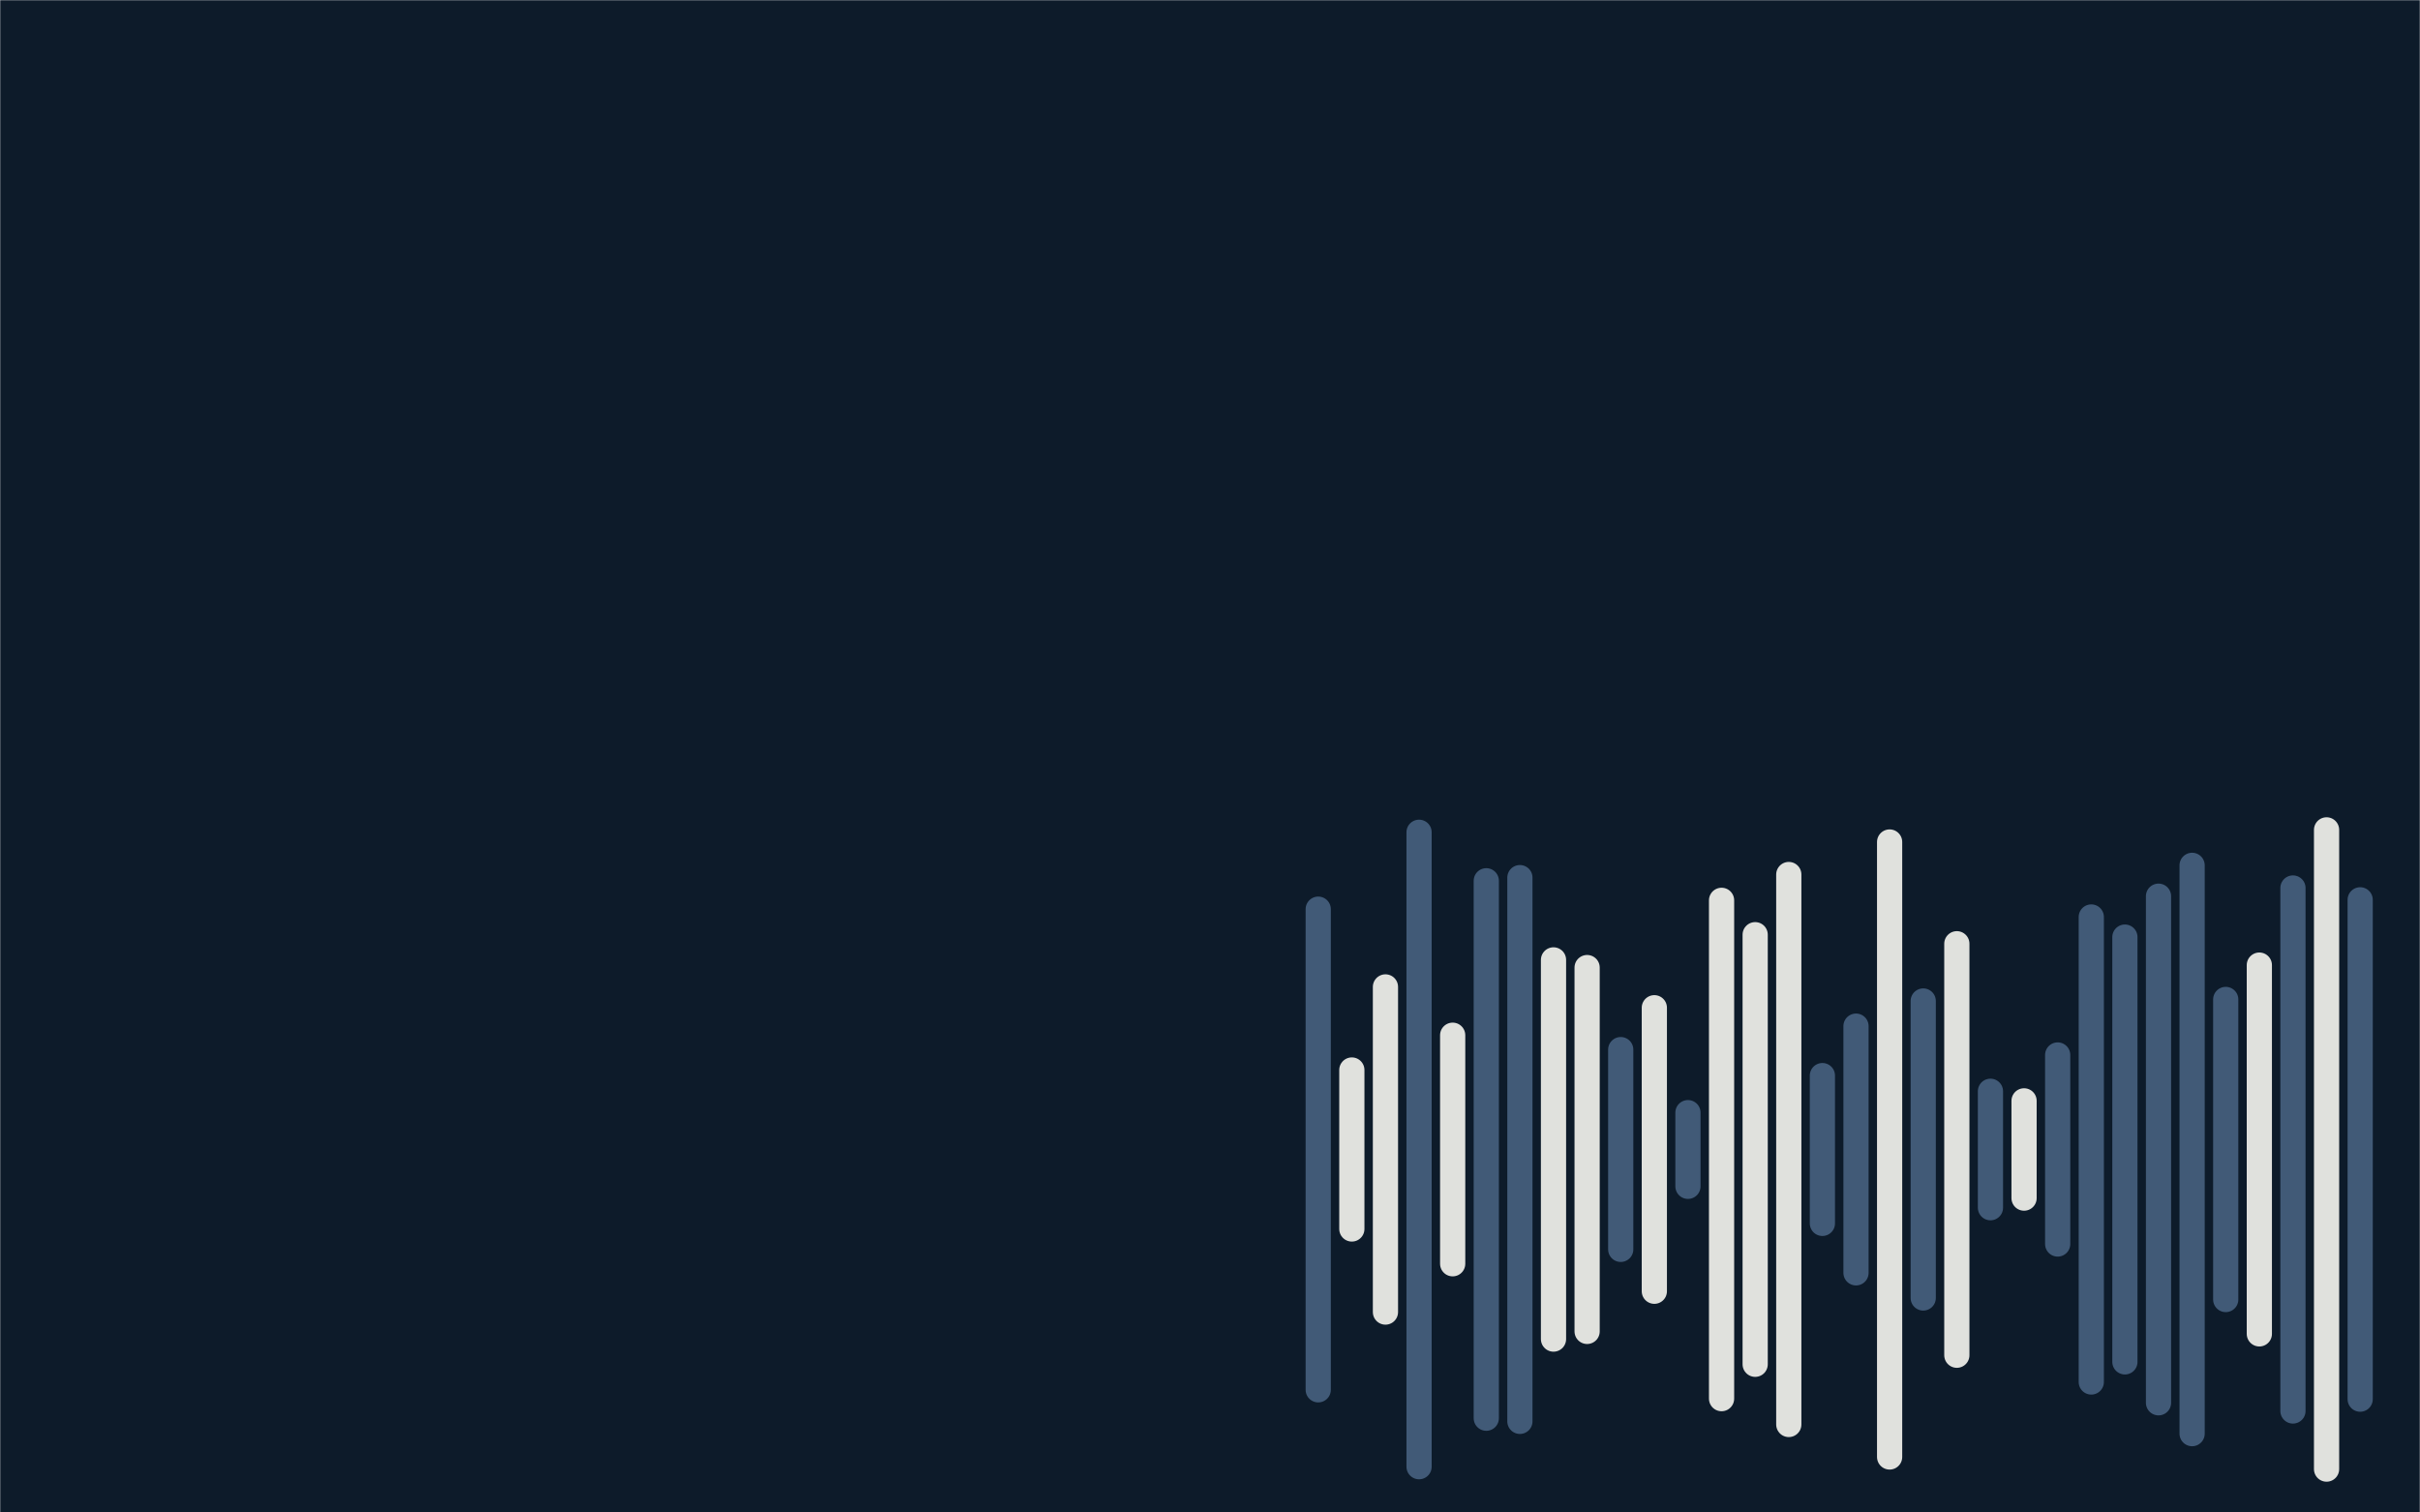 <svg xmlns="http://www.w3.org/2000/svg" version="1.1" xmlns:xlink="http://www.w3.org/1999/xlink" xmlns:svgjs="http://svgjs.dev/svgjs" width="1440" height="900" preserveAspectRatio="none" viewBox="0 0 1440 900"><g mask="url(&quot;#SvgjsMask1261&quot;)" fill="none"><rect width="1440" height="900" x="0" y="0" fill="rgba(13, 27, 42, 1)"></rect><g transform="translate(374.4, 234)" stroke-linecap="round"><path d="M410 307 L410 593" stroke-width="15" stroke="rgba(65, 90, 119, 1)"></path><path d="M430 402.7 L430 497.3" stroke-width="15" stroke="rgba(224, 225, 221, 1)"></path><path d="M450 353.26 L450 546.74" stroke-width="15" stroke="rgba(224, 225, 221, 1)"></path><path d="M470 261.24 L470 638.76" stroke-width="15" stroke="rgba(65, 90, 119, 1)"></path><path d="M490 382 L490 518" stroke-width="15" stroke="rgba(224, 225, 221, 1)"></path><path d="M510 290.1 L510 609.9" stroke-width="15" stroke="rgba(65, 90, 119, 1)"></path><path d="M530 288.23 L530 611.77" stroke-width="15" stroke="rgba(65, 90, 119, 1)"></path><path d="M550 337.18 L550 562.82" stroke-width="15" stroke="rgba(224, 225, 221, 1)"></path><path d="M570 341.75 L570 558.25" stroke-width="15" stroke="rgba(224, 225, 221, 1)"></path><path d="M590 390.57 L590 509.43" stroke-width="15" stroke="rgba(65, 90, 119, 1)"></path><path d="M610 365.65 L610 534.35" stroke-width="15" stroke="rgba(224, 225, 221, 1)"></path><path d="M630 428.08 L630 471.92" stroke-width="15" stroke="rgba(65, 90, 119, 1)"></path><path d="M650 301.74 L650 598.26" stroke-width="15" stroke="rgba(224, 225, 221, 1)"></path><path d="M670 322.19 L670 577.81" stroke-width="15" stroke="rgba(224, 225, 221, 1)"></path><path d="M690 286.38 L690 613.63" stroke-width="15" stroke="rgba(224, 225, 221, 1)"></path><path d="M710 406.03 L710 493.97" stroke-width="15" stroke="rgba(65, 90, 119, 1)"></path><path d="M730 376.6 L730 523.4" stroke-width="15" stroke="rgba(65, 90, 119, 1)"></path><path d="M750 267.03 L750 632.97" stroke-width="15" stroke="rgba(224, 225, 221, 1)"></path><path d="M770 361.64 L770 538.36" stroke-width="15" stroke="rgba(65, 90, 119, 1)"></path><path d="M790 327.57 L790 572.42" stroke-width="15" stroke="rgba(224, 225, 221, 1)"></path><path d="M810 415.36 L810 484.64" stroke-width="15" stroke="rgba(65, 90, 119, 1)"></path><path d="M830 421.06 L830 478.94" stroke-width="15" stroke="rgba(224, 225, 221, 1)"></path><path d="M850 393.76 L850 506.24" stroke-width="15" stroke="rgba(65, 90, 119, 1)"></path><path d="M870 311.65 L870 588.35" stroke-width="15" stroke="rgba(65, 90, 119, 1)"></path><path d="M890 323.62 L890 576.38" stroke-width="15" stroke="rgba(65, 90, 119, 1)"></path><path d="M910 299.28 L910 600.72" stroke-width="15" stroke="rgba(65, 90, 119, 1)"></path><path d="M930 280.92 L930 619.08" stroke-width="15" stroke="rgba(65, 90, 119, 1)"></path><path d="M950 360.72 L950 539.28" stroke-width="15" stroke="rgba(65, 90, 119, 1)"></path><path d="M970 340.28 L970 559.72" stroke-width="15" stroke="rgba(224, 225, 221, 1)"></path><path d="M990 294.4 L990 605.6" stroke-width="15" stroke="rgba(65, 90, 119, 1)"></path><path d="M1010 259.81 L1010 640.19" stroke-width="15" stroke="rgba(224, 225, 221, 1)"></path><path d="M1030 301.44 L1030 598.56" stroke-width="15" stroke="rgba(65, 90, 119, 1)"></path></g></g><defs><mask id="SvgjsMask1261"><rect width="1440" height="900" fill="#ffffff"></rect></mask></defs></svg>